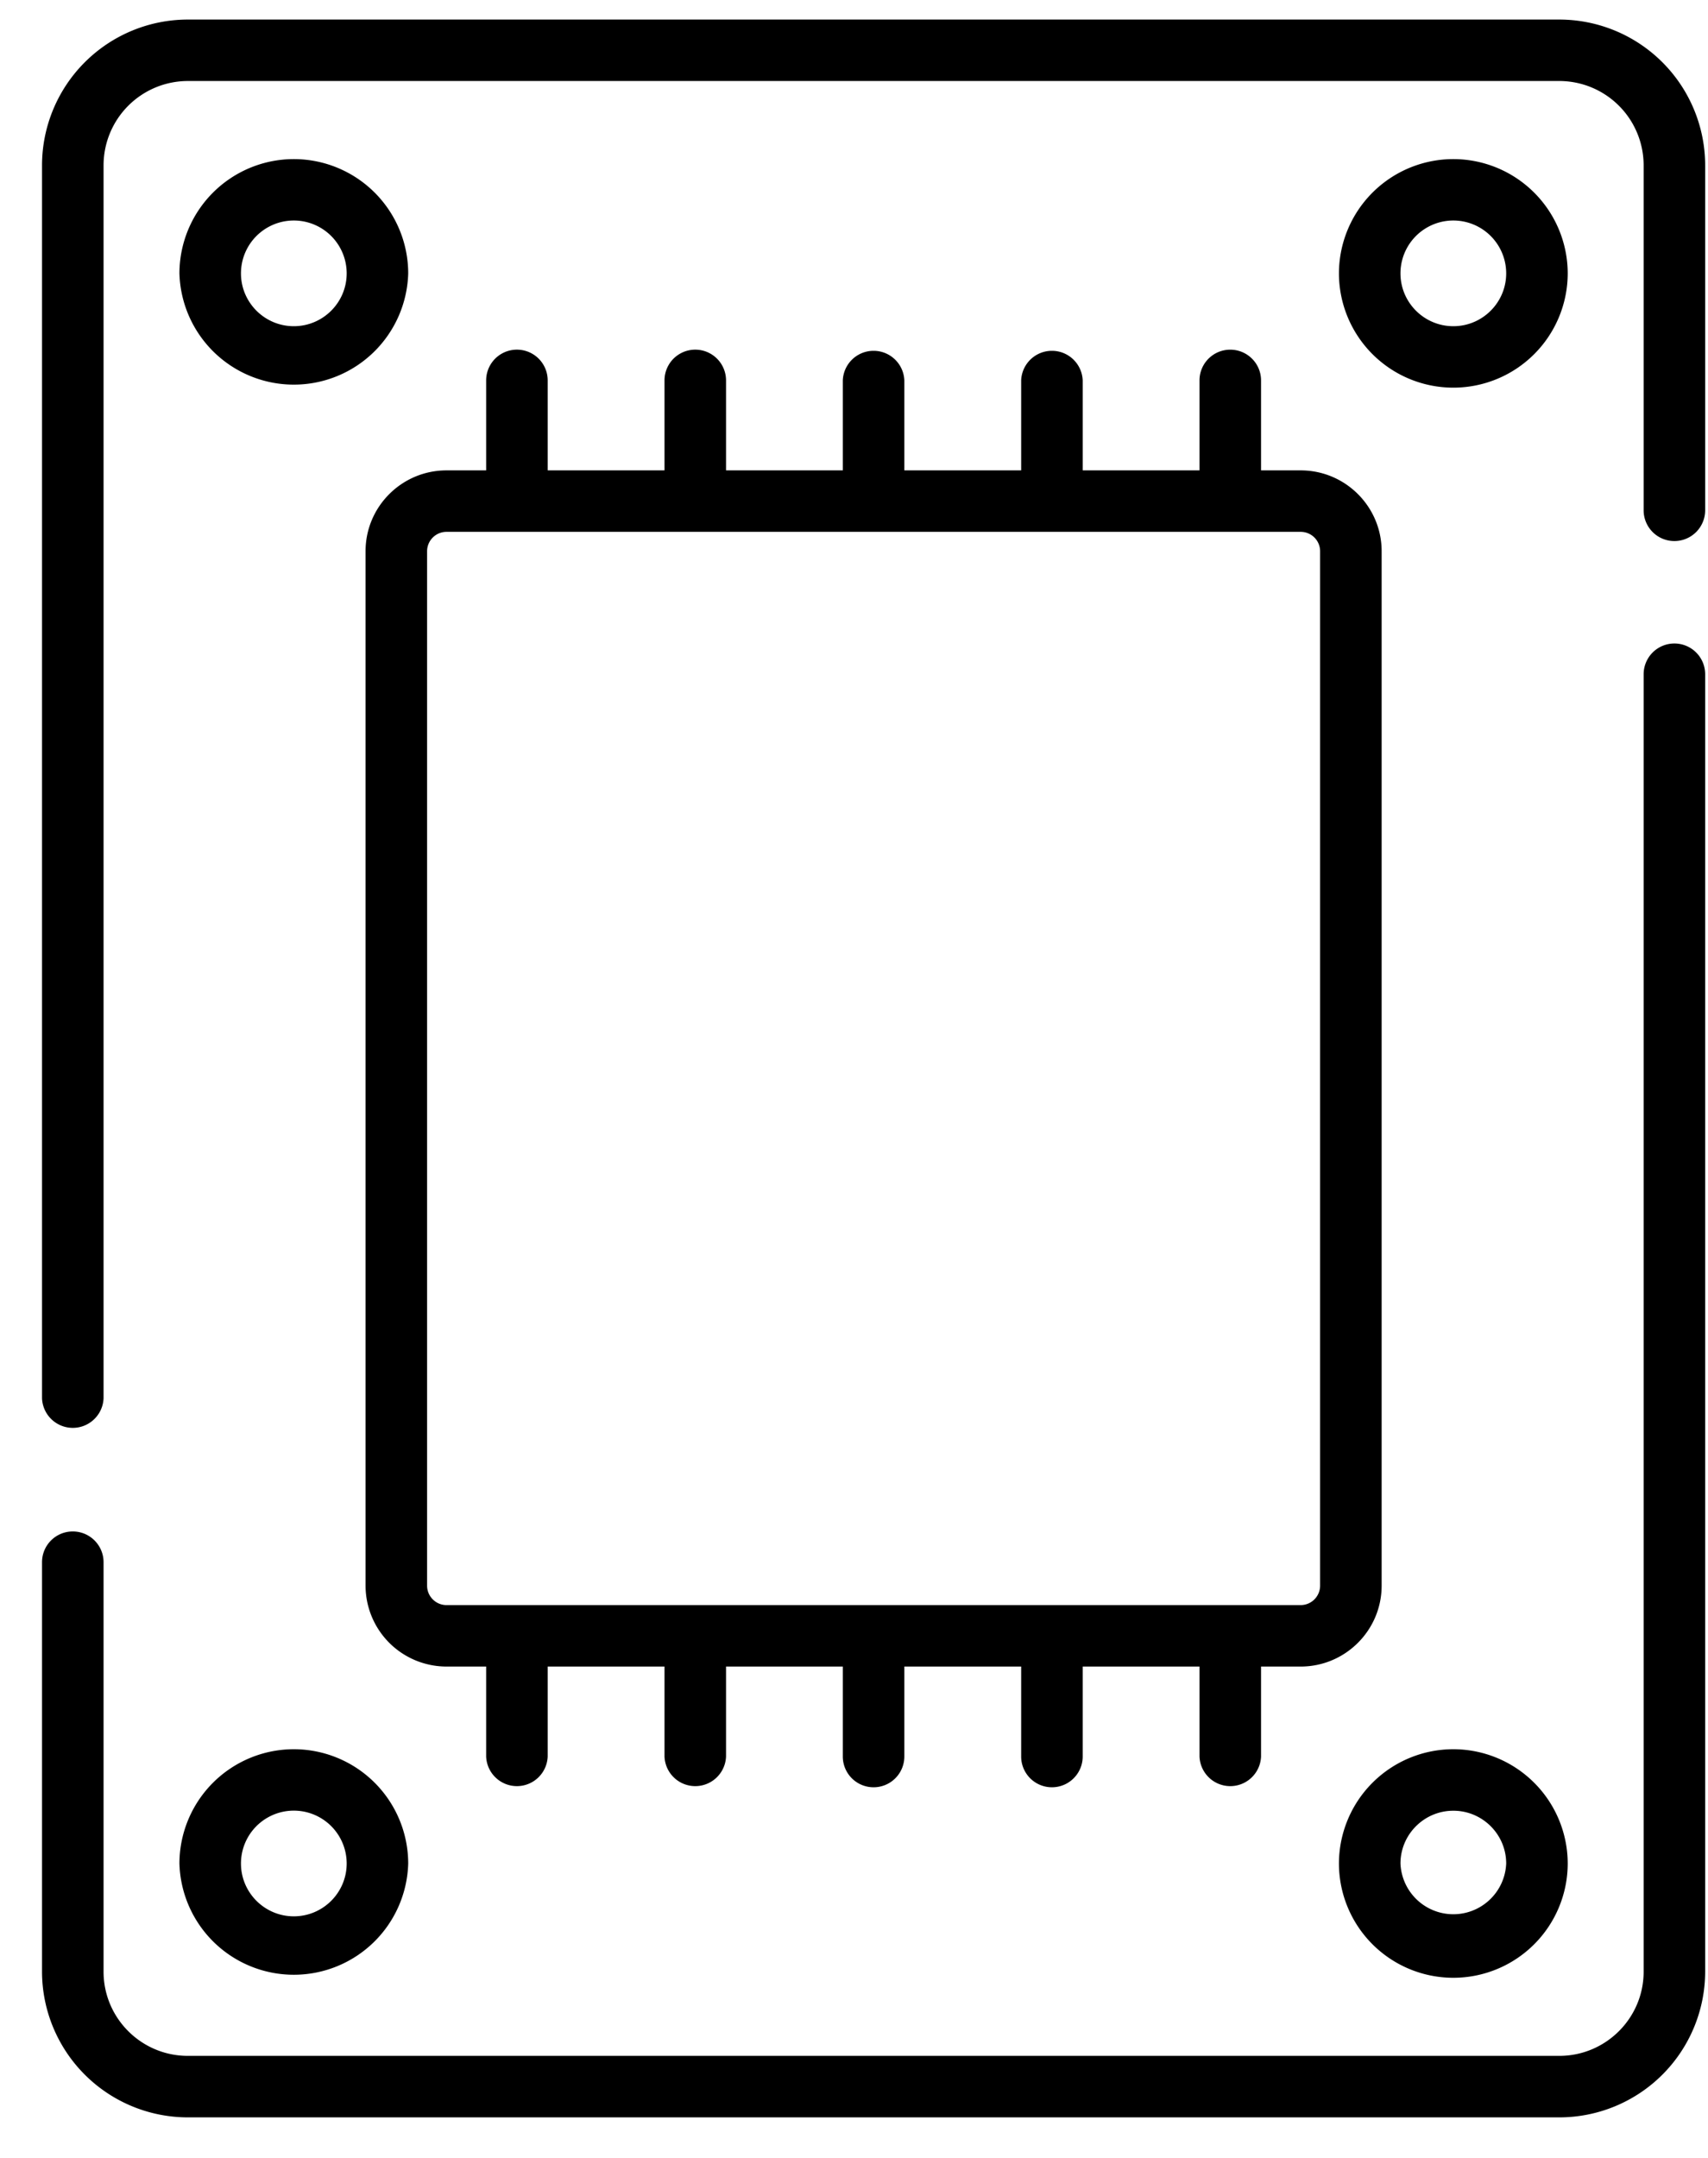 <svg xmlns="http://www.w3.org/2000/svg" width="38" height="48"><path fill-rule="evenodd" d="M37.252 12.035a.684.684 0 0 1-.684-.684V3.675a1.877 1.877 0 0 0-1.876-1.873H4.179a1.877 1.877 0 0 0-1.875 1.873v27.427a.685.685 0 0 1-1.369 0V3.675A3.246 3.246 0 0 1 4.179.435h30.513a3.247 3.247 0 0 1 3.245 3.24v7.676a.685.685 0 0 1-.685.684Zm-4.918 31.958a2.546 2.546 0 0 1-2.545-2.542 2.547 2.547 0 0 1 2.545-2.542 2.547 2.547 0 0 1 2.545 2.542 2.546 2.546 0 0 1-2.545 2.542Zm0-3.716c-.648 0-1.176.527-1.176 1.174a1.177 1.177 0 0 0 2.352 0c0-.647-.527-1.174-1.176-1.174Zm0-36.738a2.547 2.547 0 0 1 2.545 2.542 2.546 2.546 0 0 1-2.545 2.542 2.546 2.546 0 0 1-2.545-2.542 2.547 2.547 0 0 1 2.545-2.542Zm0 3.717c.649 0 1.176-.527 1.176-1.175a1.176 1.176 0 0 0-2.352 0c0 .648.528 1.175 1.176 1.175ZM6.537 38.909a2.546 2.546 0 0 1 2.545 2.542 2.546 2.546 0 0 1-5.09 0 2.547 2.547 0 0 1 2.545-2.542Zm0 3.717c.649 0 1.176-.527 1.176-1.175a1.176 1.176 0 0 0-2.352 0c0 .648.528 1.175 1.176 1.175Zm0-39.087a2.546 2.546 0 0 1 2.545 2.542 2.546 2.546 0 0 1-5.09 0 2.547 2.547 0 0 1 2.545-2.542Zm0 3.717c.649 0 1.176-.527 1.176-1.175a1.176 1.176 0 0 0-2.352 0c0 .648.528 1.175 1.176 1.175Zm20.834.522c.378 0 .685.306.685.684v2.001h.882c.993 0 1.801.806 1.801 1.798v23.01c0 .992-.808 1.799-1.801 1.799h-.882v2.001a.685.685 0 0 1-1.369 0V37.07h-2.599v2.001a.684.684 0 1 1-1.369 0V37.07H20.12v2.001a.684.684 0 1 1-1.369 0V37.07h-2.598v2.001a.685.685 0 0 1-1.369 0V37.07h-2.599v2.001a.685.685 0 0 1-1.369 0V37.07h-.882a1.802 1.802 0 0 1-1.801-1.799v-23.01c0-.992.808-1.798 1.801-1.798h.882V8.462a.684.684 0 1 1 1.369 0v2.001h2.599V8.462a.684.684 0 1 1 1.369 0v2.001h2.598V8.462a.685.685 0 0 1 1.369 0v2.001h2.599V8.462a.685.685 0 0 1 1.369 0v2.001h2.599V8.462c0-.378.306-.684.684-.684ZM9.934 11.83a.432.432 0 0 0-.432.431v23.01c0 .238.194.432.432.432h19.004a.433.433 0 0 0 .432-.432v-23.01a.432.432 0 0 0-.432-.431H9.934ZM1.619 34.065c.378 0 .685.306.685.684v9.108c0 1.033.841 1.873 1.875 1.873h30.513c1.034 0 1.876-.84 1.876-1.873V14.998a.684.684 0 1 1 1.369 0v28.859a3.247 3.247 0 0 1-3.245 3.241H4.179a3.246 3.246 0 0 1-3.244-3.241v-9.108c0-.378.306-.684.684-.684Z"/></svg>